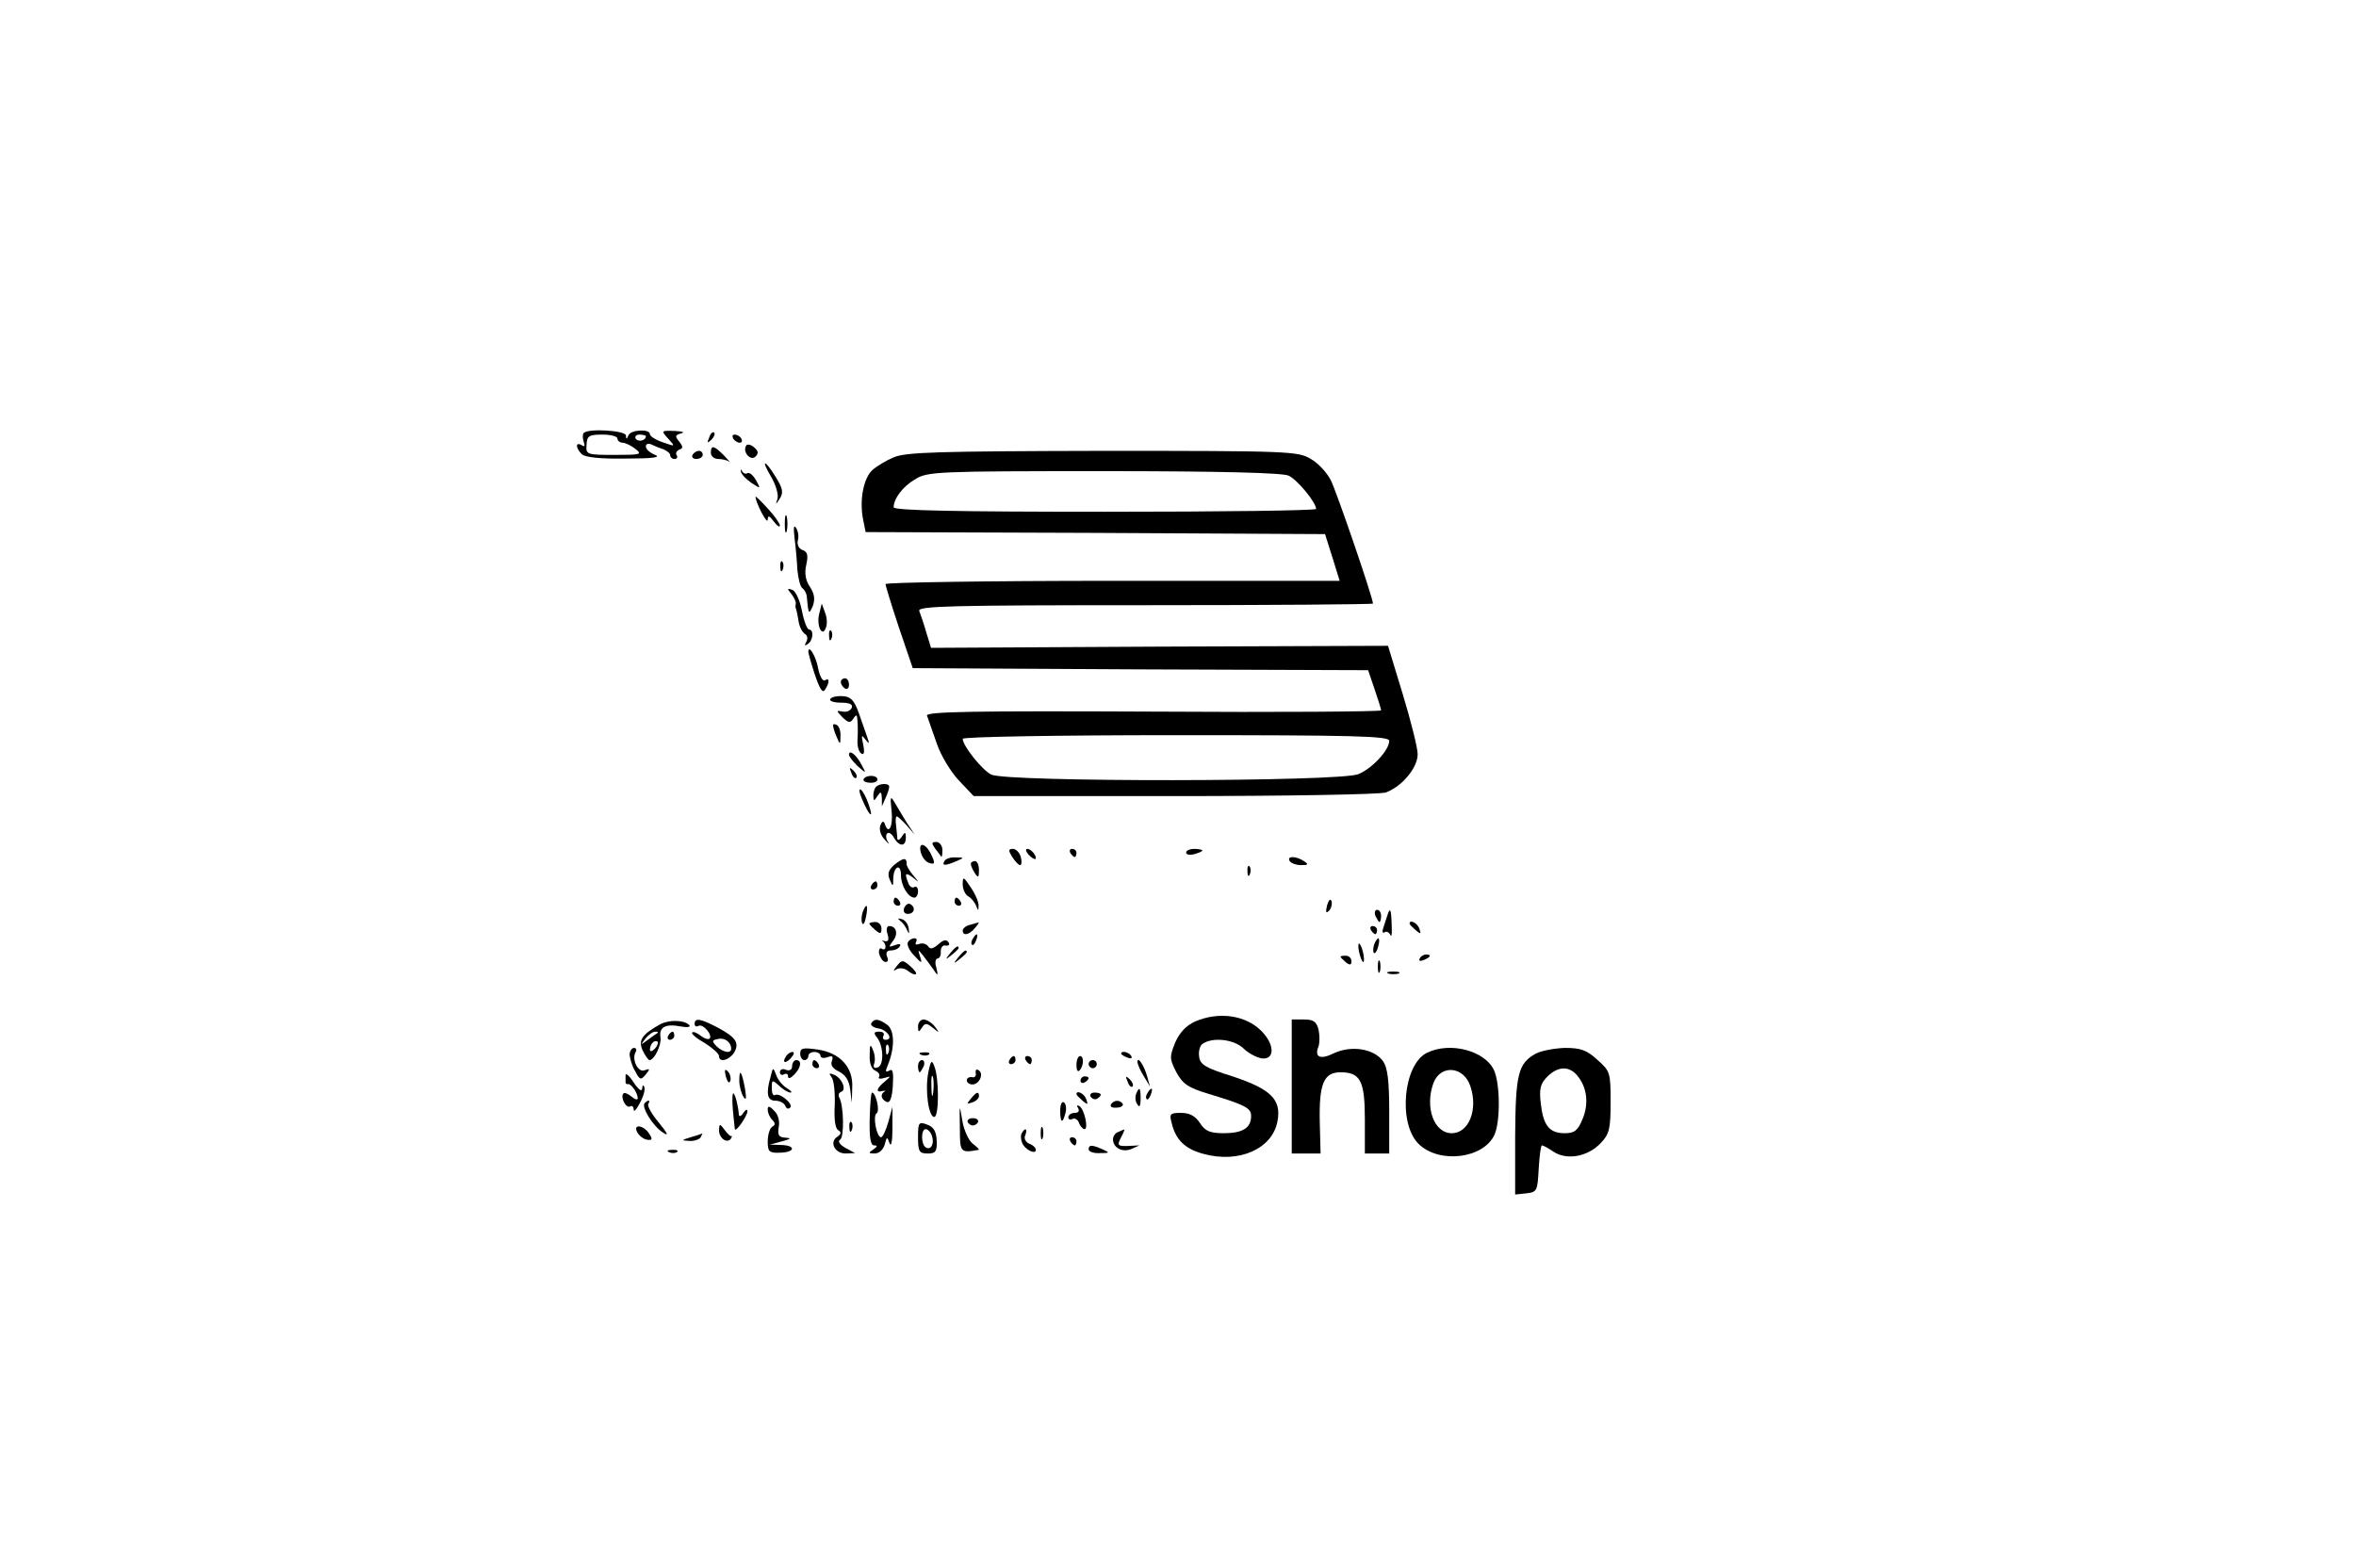 <?xml version="1.0" standalone="no"?>
<!DOCTYPE svg PUBLIC "-//W3C//DTD SVG 20010904//EN"
 "http://www.w3.org/TR/2001/REC-SVG-20010904/DTD/svg10.dtd">
<svg version="1.0" xmlns="http://www.w3.org/2000/svg"
 width="580pt" height="386pt" viewBox="0 0 580 386"
 preserveAspectRatio="xMidYMid meet">

<g transform="translate(0,386) scale(0.1,-0.1)"
fill="#000000" stroke="none">
<path d="M1437 2794 c-3 -3 -3 -13 0 -22 4 -10 2 -13 -5 -8 -16 9 -15 -7 0
-22 8 -8 46 -12 108 -11 67 0 88 3 73 9 -13 5 -23 14 -23 21 0 6 6 8 13 5 6
-3 20 -9 30 -12 9 -4 17 -10 17 -15 0 -5 5 -9 11 -9 5 0 8 4 5 9 -4 5 0 11 6
14 10 3 10 7 0 20 -11 13 -10 16 5 20 10 3 3 5 -16 6 -34 1 -34 1 -16 -19 18
-20 18 -20 -13 -9 -18 6 -32 15 -32 20 0 14 -48 11 -53 -3 -4 -10 -6 -10 -6 0
-1 12 -92 18 -104 6z m83 -14 c0 -5 6 -10 13 -10 6 0 21 -7 31 -15 18 -14 13
-15 -51 -15 -69 0 -71 1 -69 25 1 22 6 25 39 25 20 0 37 -4 37 -10z m70 6 c0
-11 -19 -15 -25 -6 -3 5 1 10 9 10 9 0 16 -2 16 -4z"/>
<path d="M1746 2783 c-6 -14 -5 -15 5 -6 7 7 10 15 7 18 -3 3 -9 -2 -12 -12z"/>
<path d="M1805 2780 c3 -5 11 -10 16 -10 6 0 7 5 4 10 -3 6 -11 10 -16 10 -6
0 -7 -4 -4 -10z"/>
<path d="M1837 2763 c-10 -16 11 -39 23 -27 8 8 7 14 -4 23 -8 7 -17 8 -19 4z"/>
<path d="M1750 2745 c0 -8 8 -15 18 -15 10 0 22 -3 28 -7 5 -5 -1 2 -13 15
-26 26 -33 27 -33 7z"/>
<path d="M1705 2740 c-3 -5 1 -10 9 -10 9 0 16 5 16 10 0 6 -4 10 -9 10 -6 0
-13 -4 -16 -10z"/>
<path d="M2200 2734 c-19 -8 -42 -22 -52 -31 -22 -20 -32 -72 -24 -118 l7 -35
566 -2 565 -3 18 -57 18 -58 -559 0 c-307 0 -559 -4 -559 -8 0 -4 15 -53 33
-107 l34 -100 560 -3 561 -2 16 -47 c9 -26 16 -49 16 -52 0 -3 -253 -5 -561
-3 -450 2 -560 0 -557 -10 3 -7 13 -38 24 -68 10 -30 35 -71 55 -92 l36 -38
496 0 c273 0 506 4 519 9 40 15 78 61 78 94 0 16 -17 83 -37 149 l-36 118
-563 -2 -562 -3 -12 39 c-6 21 -14 44 -17 52 -4 12 80 14 556 14 309 0 561 2
561 4 0 14 -90 277 -104 304 -9 18 -31 42 -49 52 -31 19 -53 20 -512 20 -405
-1 -485 -3 -515 -16z m972 -45 c21 -9 68 -66 68 -82 0 -4 -234 -7 -520 -7
-361 0 -520 3 -520 11 0 21 22 51 53 69 30 19 54 20 464 20 282 0 440 -4 455
-11z m248 -653 c0 -23 -42 -68 -76 -82 -46 -19 -866 -20 -904 -1 -23 12 -70
71 -70 88 0 5 236 9 525 9 437 0 525 -2 525 -14z"/>
<path d="M1899 2685 c11 -19 18 -43 15 -53 -5 -16 -5 -16 6 1 9 14 7 25 -10
52 -28 46 -38 45 -11 0z"/>
<path d="M1824 2699 c1 -7 13 -19 26 -28 23 -15 23 -15 11 7 -7 12 -16 20 -21
17 -4 -3 -11 0 -13 5 -3 6 -4 5 -3 -1z"/>
<path d="M1860 2637 c0 -14 29 -70 30 -57 0 12 4 11 15 -4 8 -11 15 -15 15
-10 0 5 -13 24 -30 42 -16 18 -30 31 -30 29z"/>
<path d="M1932 2570 c0 -19 2 -27 5 -17 2 9 2 25 0 35 -3 9 -5 1 -5 -18z"/>
<path d="M1956 2535 c3 -22 6 -57 7 -78 2 -21 7 -41 12 -45 6 -4 10 -13 11
-19 4 -45 5 -48 15 -25 6 17 4 30 -7 47 -11 16 -14 34 -9 55 5 23 3 32 -10 36
-9 4 -13 13 -11 23 3 9 1 23 -4 31 -6 9 -7 1 -4 -25z"/>
<path d="M1921 2464 c0 -11 3 -14 6 -6 3 7 2 16 -1 19 -3 4 -6 -2 -5 -13z"/>
<path d="M1948 2398 c7 -9 12 -20 11 -24 -1 -5 -1 -11 1 -14 1 -3 4 -16 6 -30
2 -13 9 -27 16 -31 6 -4 7 -12 3 -19 -5 -9 -4 -11 3 -6 14 8 16 36 4 36 -5 0
-13 21 -18 47 -5 26 -16 49 -24 51 -12 4 -13 3 -2 -10z"/>
<path d="M2017 2350 c-8 -29 7 -61 16 -36 4 9 3 26 -2 38 l-8 22 -6 -24z"/>
<path d="M2041 2294 c0 -11 3 -14 6 -6 3 7 2 16 -1 19 -3 4 -6 -2 -5 -13z"/>
<path d="M1990 2255 c0 -3 7 -29 16 -56 12 -35 19 -47 25 -37 12 18 11 31 0
23 -6 -3 -13 10 -17 30 -5 29 -24 60 -24 40z"/>
<path d="M2070 2181 c0 -6 5 -13 10 -16 6 -3 10 1 10 9 0 9 -4 16 -10 16 -5 0
-10 -4 -10 -9z"/>
<path d="M2044 2139 c-3 -5 9 -9 26 -9 21 0 30 -4 27 -12 -2 -7 -12 -12 -22
-10 -17 3 -17 3 -1 -14 15 -14 19 -15 27 -3 7 11 9 10 10 -6 1 -11 1 -32 0
-47 -1 -14 3 -29 9 -33 7 -5 9 2 5 22 -5 23 -4 25 5 13 10 -13 11 -12 5 5 -4
11 -13 38 -21 60 -11 31 -20 40 -39 41 -14 1 -28 -2 -31 -7z"/>
<path d="M2051 2073 c0 -4 4 -17 9 -28 8 -19 9 -19 9 2 1 12 -3 25 -9 28 -5 3
-10 3 -9 -2z"/>
<path d="M2090 2002 c0 -5 10 -17 21 -28 22 -19 22 -19 10 3 -12 24 -31 39
-31 25z"/>
<path d="M2096 1957 c3 -10 9 -15 12 -12 3 3 0 11 -7 18 -10 9 -11 8 -5 -6z"/>
<path d="M2126 1942 c-2 -4 4 -9 15 -9 10 -1 19 2 19 8 0 11 -27 12 -34 1z"/>
<path d="M2157 1923 c-4 -3 -7 -13 -7 -22 0 -14 2 -14 10 -1 8 12 10 12 11 -5
l0 -20 9 20 c5 11 9 23 9 28 1 9 -23 9 -32 0z"/>
<path d="M2122 1893 c17 -41 30 -53 17 -15 -6 18 -15 35 -20 38 -5 3 -4 -7 3
-23z"/>
<path d="M2195 1863 c4 -39 -8 -60 -17 -31 -3 8 -7 6 -11 -5 -3 -9 1 -24 11
-34 9 -11 13 -13 8 -6 -5 8 -6 17 -2 21 4 4 12 -1 17 -11 13 -22 29 -22 29 1
0 14 -2 15 -10 2 -5 -8 -10 -10 -11 -5 0 6 -2 20 -3 33 -2 12 -1 22 2 22 2 0
13 -10 24 -22 l20 -23 -20 30 c-10 17 -24 39 -30 50 -10 17 -11 13 -7 -22z"/>
<path d="M2302 1771 c7 -9 14 -18 15 -20 2 -2 3 5 3 16 0 11 -7 20 -15 20 -12
0 -12 -3 -3 -16z"/>
<path d="M2267 1761 c3 -11 11 -22 19 -25 17 -6 17 -1 4 25 -14 25 -30 25 -23
0z"/>
<path d="M2492 1750 c7 -11 16 -20 19 -20 4 0 5 9 2 20 -3 11 -12 20 -19 20
-12 0 -12 -4 -2 -20z"/>
<path d="M2532 1756 c7 -8 15 -12 17 -11 5 6 -10 25 -20 25 -5 0 -4 -6 3 -14z"/>
<path d="M2635 1760 c3 -5 8 -10 11 -10 2 0 4 5 4 10 0 6 -5 10 -11 10 -5 0
-7 -4 -4 -10z"/>
<path d="M2920 1761 c0 -5 9 -7 20 -4 11 3 20 7 20 9 0 2 -9 4 -20 4 -11 0
-20 -4 -20 -9z"/>
<path d="M2203 1732 c-15 -13 -19 -22 -13 -37 8 -19 9 -19 9 2 1 31 19 38 19
8 0 -26 18 -55 33 -55 5 0 9 7 9 16 0 8 -4 13 -9 10 -5 -3 -12 1 -15 10 -10
25 -7 27 12 13 16 -13 16 -13 0 6 -9 11 -17 24 -16 28 0 16 -7 16 -29 -1z"/>
<path d="M2325 1740 c-7 -12 2 -12 30 0 19 8 19 9 -2 9 -12 1 -25 -3 -28 -9z"/>
<path d="M3175 1740 c3 -5 16 -10 28 -10 18 0 19 2 7 10 -20 13 -43 13 -35 0z"/>
<path d="M2390 1733 c0 -5 5 -15 10 -23 8 -12 10 -11 10 8 0 12 -4 22 -10 22
-5 0 -10 -3 -10 -7z"/>
<path d="M3071 1714 c0 -11 3 -14 6 -6 3 7 2 16 -1 19 -3 4 -6 -2 -5 -13z"/>
<path d="M2370 1683 c0 -12 6 -26 14 -30 7 -4 16 -15 19 -23 5 -13 6 -13 6 0
1 8 -8 29 -19 45 -18 27 -20 28 -20 8z"/>
<path d="M2145 1680 c-3 -5 -1 -10 4 -10 6 0 11 5 11 10 0 6 -2 10 -4 10 -3 0
-8 -4 -11 -10z"/>
<path d="M2200 1640 c0 -5 5 -10 11 -10 5 0 7 5 4 10 -3 6 -8 10 -11 10 -2 0
-4 -4 -4 -10z"/>
<path d="M2350 1640 c0 -5 5 -10 11 -10 5 0 7 5 4 10 -3 6 -8 10 -11 10 -2 0
-4 -4 -4 -10z"/>
<path d="M3267 1631 c-4 -17 -3 -21 5 -13 5 5 8 16 6 23 -3 8 -7 3 -11 -10z"/>
<path d="M2226 1625 c-3 -9 0 -15 9 -15 16 0 20 16 6 24 -5 3 -11 -1 -15 -9z"/>
<path d="M2124 1615 c-3 -8 -4 -20 -2 -27 3 -7 7 -1 10 15 6 29 1 36 -8 12z"/>
<path d="M3386 1605 c4 -8 8 -15 10 -15 2 0 4 7 4 15 0 8 -4 15 -10 15 -5 0
-7 -7 -4 -15z"/>
<path d="M3415 1605 c-3 -8 -7 -22 -10 -31 -3 -8 -1 -13 4 -9 5 3 11 -1 14 -7
3 -7 4 4 3 24 -1 41 -4 46 -11 23z"/>
<path d="M2216 1593 c6 -4 14 -15 17 -23 5 -11 6 -9 4 4 -1 11 -9 21 -17 23
-10 3 -11 2 -4 -4z"/>
<path d="M2140 1586 c0 -2 7 -9 15 -16 12 -10 15 -10 15 4 0 9 -7 16 -15 16
-8 0 -15 -2 -15 -4z"/>
<path d="M2388 1583 c-10 -2 -18 -9 -18 -14 0 -14 16 -11 30 6 7 8 11 14 9 14
-2 -1 -12 -3 -21 -6z"/>
<path d="M3470 1586 c0 -2 7 -9 15 -16 13 -11 14 -10 9 4 -5 14 -24 23 -24 12z"/>
<path d="M2185 1560 c4 -14 2 -19 -7 -17 -7 2 -10 2 -5 0 4 -3 7 -9 7 -14 0
-6 -4 -8 -9 -5 -5 4 -8 -2 -7 -11 2 -9 8 -19 14 -21 7 -2 10 3 6 12 -4 10 -1
16 9 16 9 0 19 4 22 10 4 6 -1 7 -12 3 -16 -6 -16 -5 -5 10 14 17 9 37 -9 37
-6 0 -8 -9 -4 -20z"/>
<path d="M3375 1570 c3 -5 8 -10 11 -10 2 0 4 5 4 10 0 6 -5 10 -11 10 -5 0
-7 -4 -4 -10z"/>
<path d="M2395 1549 c-4 -6 -5 -12 -2 -15 2 -3 7 2 10 11 7 17 1 20 -8 4z"/>
<path d="M2235 1540 c-3 -5 3 -20 15 -32 19 -21 21 -21 15 -3 -6 18 -5 18 7 3
7 -9 19 -25 26 -35 11 -17 12 -16 7 5 -4 12 -2 22 3 22 5 0 9 8 8 18 0 9 5 16
12 14 8 -1 11 2 7 8 -5 8 -13 6 -25 -5 -13 -11 -20 -13 -25 -5 -4 6 -14 9 -22
6 -8 -3 -11 -1 -8 4 3 6 2 10 -4 10 -5 0 -13 -4 -16 -10z"/>
<path d="M3383 1535 c-3 -9 -3 -18 -1 -21 3 -3 8 4 11 16 6 23 -1 27 -10 5z"/>
<path d="M3345 1520 c6 -30 16 -40 12 -12 -2 12 -6 24 -10 28 -3 4 -4 -4 -2
-16z"/>
<path d="M2339 1513 c-13 -16 -12 -17 4 -4 9 7 17 15 17 17 0 8 -8 3 -21 -13z"/>
<path d="M2359 1503 c-13 -16 -12 -17 4 -4 9 7 17 15 17 17 0 8 -8 3 -21 -13z"/>
<path d="M3300 1505 c0 -2 6 -8 13 -14 10 -8 14 -7 14 2 0 8 -6 14 -14 14 -7
0 -13 -1 -13 -2z"/>
<path d="M3495 1500 c-3 -6 1 -7 9 -4 18 7 21 14 7 14 -6 0 -13 -4 -16 -10z"/>
<path d="M2208 1482 c-10 -13 -10 -14 0 -8 7 4 20 2 28 -5 8 -6 16 -10 19 -7
2 2 -4 11 -15 20 -17 15 -20 15 -32 0z"/>
<path d="M3392 1480 c0 -14 2 -19 5 -12 2 6 2 18 0 25 -3 6 -5 1 -5 -13z"/>
<path d="M3418 1463 c6 -2 18 -2 25 0 6 3 1 5 -13 5 -14 0 -19 -2 -12 -5z"/>
<path d="M2942 1345 c-22 -10 -38 -27 -49 -52 -14 -35 -14 -40 3 -73 16 -29
29 -38 79 -53 92 -28 105 -35 105 -55 0 -29 -21 -42 -67 -42 -34 0 -46 5 -59
25 -11 17 -25 25 -46 25 -28 0 -30 -2 -23 -27 10 -40 33 -62 78 -74 88 -24
170 13 182 81 10 53 -17 79 -111 110 -67 21 -80 29 -82 49 -2 13 2 28 10 32
25 16 77 10 100 -13 11 -11 32 -22 45 -24 32 -3 31 35 -2 68 -39 39 -105 48
-163 23z"/>
<path d="M1625 1338 c-45 -25 -54 -39 -43 -64 6 -13 14 -24 17 -24 12 0 30 38
27 56 -4 25 12 34 49 27 16 -3 26 -2 22 3 -12 13 -50 14 -72 2z m-6 -21 c-2
-1 -13 -9 -24 -17 -19 -14 -19 -14 -6 3 7 9 18 17 24 17 6 0 8 -1 6 -3z m-7
-39 c-7 -7 -12 -8 -12 -2 0 6 3 14 7 17 3 4 9 5 12 2 2 -3 -1 -11 -7 -17z"/>
<path d="M1710 1339 c0 -5 4 -8 9 -5 11 7 36 -22 28 -31 -4 -3 -13 0 -22 7 -9
7 -18 11 -21 8 -3 -3 11 -15 31 -26 19 -12 35 -26 35 -32 0 -17 24 -11 37 8
14 24 5 38 -40 62 -42 22 -57 25 -57 9z m90 -61 c0 -13 -20 -9 -36 6 -12 13
-12 15 4 18 16 4 32 -8 32 -24z"/>
<path d="M2145 1341 c-3 -5 5 -11 17 -13 22 -3 39 -28 18 -28 -6 0 -8 5 -5 10
3 6 -1 10 -11 10 -12 0 -14 -3 -6 -13 17 -20 19 -69 3 -75 -9 -3 -12 0 -9 9 3
8 2 23 -3 34 -6 16 -8 14 -8 -13 -1 -20 5 -35 14 -38 8 -4 12 -10 9 -15 -3 -5
3 -6 13 -3 17 5 17 5 1 -9 -21 -17 -23 -28 -5 -23 6 1 9 1 5 -1 -12 -7 -9 -20
5 -26 8 -3 13 9 15 40 2 33 0 43 -9 37 -9 -5 -10 -2 -4 12 18 43 18 87 -1 101
-21 15 -31 16 -39 4z m42 -73 c-3 -8 -6 -5 -6 6 -1 11 2 17 5 13 3 -3 4 -12 1
-19z"/>
<path d="M2260 1333 c0 -15 2 -15 9 -4 8 13 12 13 28 0 16 -13 17 -13 4 4 -7
9 -20 17 -27 17 -8 0 -14 -8 -14 -17z"/>
<path d="M3180 1185 l0 -165 35 0 36 0 -2 78 c-2 94 10 122 51 122 49 0 60
-21 60 -116 l0 -84 30 0 30 0 0 103 c0 76 -4 108 -15 124 -22 31 -78 40 -121
20 -34 -17 -49 -10 -38 17 3 9 3 27 0 41 -5 20 -13 25 -36 25 l-30 0 0 -165z"/>
<path d="M1645 1310 c-3 -5 -1 -10 4 -10 6 0 11 5 11 10 0 6 -2 10 -4 10 -3 0
-8 -4 -11 -10z"/>
<path d="M1550 1263 c1 -10 6 -28 14 -41 11 -21 14 -22 26 -7 11 13 10 15 -3
10 -16 -7 -33 27 -22 45 3 5 1 10 -4 10 -6 0 -11 -8 -11 -17z"/>
<path d="M1970 1266 c0 -9 5 -16 10 -16 6 0 10 5 10 10 0 6 7 10 15 10 8 0 15
-4 15 -10 0 -5 8 -6 17 -3 12 5 15 2 11 -9 -4 -10 2 -19 17 -26 16 -8 25 -21
28 -44 l4 -33 1 37 c3 50 -30 86 -85 94 -36 5 -43 4 -43 -10z"/>
<path d="M3513 1268 c-58 -28 -72 -173 -21 -224 50 -50 160 -37 187 22 15 33
14 126 -1 159 -22 48 -108 71 -165 43z m107 -83 c19 -57 -4 -115 -46 -115 -44
0 -67 64 -45 124 18 46 75 41 91 -9z"/>
<path d="M3781 1266 c-44 -24 -50 -51 -51 -204 l0 -143 28 3 c26 3 27 6 30 61
2 31 5 57 8 57 3 0 16 -7 29 -16 33 -21 84 -12 116 22 21 22 24 35 24 101 0
72 -1 76 -33 104 -26 24 -41 29 -80 29 -26 -1 -58 -7 -71 -14z m101 -53 c25
-29 30 -70 14 -108 -12 -29 -20 -35 -44 -35 -38 0 -53 19 -59 74 -4 35 -1 48
16 65 26 26 53 27 73 4z"/>
<path d="M1935 1259 c-11 -16 -1 -19 13 -3 7 8 8 14 3 14 -5 0 -13 -5 -16 -11z"/>
<path d="M2268 1263 c7 -3 16 -2 19 1 4 3 -2 6 -13 5 -11 0 -14 -3 -6 -6z"/>
<path d="M2760 1266 c0 -2 7 -7 16 -10 8 -3 12 -2 9 4 -6 10 -25 14 -25 6z"/>
<path d="M2485 1250 c-3 -5 -1 -10 4 -10 6 0 11 5 11 10 0 6 -2 10 -4 10 -3 0
-8 -4 -11 -10z"/>
<path d="M2525 1250 c3 -5 8 -10 11 -10 2 0 4 5 4 10 0 6 -5 10 -11 10 -5 0
-7 -4 -4 -10z"/>
<path d="M2650 1238 c0 -12 3 -18 7 -14 11 10 12 36 2 36 -5 0 -9 -10 -9 -22z"/>
<path d="M1950 1235 c0 -9 -6 -12 -15 -9 -8 4 -15 1 -15 -6 0 -6 5 -8 10 -5 6
3 10 1 10 -5 0 -7 6 -5 15 4 17 17 20 36 5 36 -5 0 -10 -7 -10 -15z"/>
<path d="M2000 1240 c0 -5 5 -10 11 -10 5 0 7 5 4 10 -3 6 -8 10 -11 10 -2 0
-4 -4 -4 -10z"/>
<path d="M2260 1235 c0 -8 2 -15 4 -15 2 0 6 7 10 15 3 8 1 15 -4 15 -6 0 -10
-7 -10 -15z"/>
<path d="M2285 1218 c-8 -43 1 -108 15 -108 12 0 12 97 0 125 -6 17 -9 14 -15
-17z m12 -50 c-2 -13 -4 -5 -4 17 -1 22 1 32 4 23 2 -10 2 -28 0 -40z"/>
<path d="M2680 1240 c0 -5 5 -10 10 -10 6 0 10 5 10 10 0 6 -4 10 -10 10 -5 0
-10 -4 -10 -10z"/>
<path d="M2800 1245 c1 -6 7 -21 16 -35 l15 -25 -7 25 c-7 26 -24 52 -24 35z"/>
<path d="M1787 1209 c4 -13 8 -18 11 -10 2 7 -1 18 -6 23 -8 8 -9 4 -5 -13z"/>
<path d="M1897 1209 c-12 -42 -8 -59 12 -59 11 0 21 -6 24 -12 2 -7 8 -10 12
-5 10 8 -26 38 -37 31 -5 -3 -8 5 -8 17 0 21 1 21 18 6 10 -10 23 -17 28 -17
5 0 1 5 -9 11 -10 6 -22 20 -26 32 -8 20 -8 20 -14 -4z"/>
<path d="M2402 1218 c2 -7 -3 -12 -9 -10 -7 1 -13 -2 -13 -8 0 -5 6 -10 14
-10 17 0 29 27 15 35 -5 4 -8 1 -7 -7z"/>
<path d="M1540 1213 c0 -7 0 -15 0 -18 0 -3 3 -5 6 -4 8 1 24 -22 24 -35 0 -5
-7 -3 -15 4 -9 7 -18 11 -20 8 -9 -8 6 -38 16 -32 5 3 9 -1 9 -8 0 -7 7 0 15
16 9 16 14 34 11 40 -2 6 -5 4 -5 -4 -1 -9 -9 -3 -21 15 -11 17 -20 24 -20 18z"/>
<path d="M1820 1199 c0 -13 5 -31 10 -39 7 -11 8 -5 4 20 -8 43 -14 51 -14 19z"/>
<path d="M2047 1208 c6 -7 9 -38 8 -68 -2 -34 1 -58 8 -62 9 -6 8 -10 -2 -17
-20 -13 -6 -41 21 -41 l23 1 -24 13 c-14 8 -19 16 -13 20 11 6 9 86 -2 104 -3
6 -1 12 5 14 14 5 1 35 -18 42 -12 5 -13 3 -6 -6z"/>
<path d="M2660 1199 c0 -5 5 -7 10 -4 6 3 10 8 10 11 0 2 -4 4 -10 4 -5 0 -10
-5 -10 -11z"/>
<path d="M2776 1197 c3 -10 9 -15 12 -12 3 3 0 11 -7 18 -10 9 -11 8 -5 -6z"/>
<path d="M2797 1167 c-3 -8 -2 -20 3 -26 5 -9 8 -4 8 13 0 29 -3 32 -11 13z"/>
<path d="M2825 1169 c-4 -6 -5 -12 -2 -15 2 -3 7 2 10 11 7 17 1 20 -8 4z"/>
<path d="M1804 1129 c2 -24 5 -46 5 -49 3 -8 31 33 31 44 0 6 -5 4 -10 -4 -5
-8 -10 -10 -11 -5 -2 24 -8 47 -13 53 -3 3 -4 -15 -2 -39z"/>
<path d="M2141 1105 c-1 -46 2 -65 11 -65 9 0 8 -3 -2 -10 -13 -8 -12 -10 3
-10 11 0 21 9 25 22 5 20 6 20 12 3 4 -10 7 6 7 36 l0 54 -10 -37 c-6 -21 -14
-38 -18 -38 -11 0 -21 53 -11 59 9 5 -2 51 -11 51 -3 0 -5 -29 -6 -65z"/>
<path d="M2390 1155 c-11 -13 -10 -14 4 -9 9 3 16 10 16 15 0 13 -6 11 -20 -6z"/>
<path d="M2650 1166 c0 -2 7 -9 15 -16 13 -11 14 -10 9 4 -5 14 -24 23 -24 12z"/>
<path d="M2685 1160 c4 -6 11 -8 16 -5 14 9 11 15 -7 15 -8 0 -12 -5 -9 -10z"/>
<path d="M1587 1144 c-9 -9 21 -58 46 -73 14 -9 11 -2 -11 25 -17 20 -29 41
-26 46 6 10 0 11 -9 2z"/>
<path d="M2610 1126 c0 -31 6 -34 13 -6 3 11 1 23 -4 26 -5 3 -9 -6 -9 -20z"/>
<path d="M2735 1141 c-3 -6 3 -9 14 -8 11 0 17 5 15 9 -7 11 -22 10 -29 -1z"/>
<path d="M1890 1128 c0 -8 5 -19 11 -25 8 -8 8 -13 0 -17 -6 -4 -11 -20 -11
-36 0 -25 3 -29 30 -28 38 1 40 18 3 19 l-28 1 30 8 c22 6 24 8 9 9 -17 1 -20
6 -17 26 3 14 -1 31 -11 40 -12 13 -16 13 -16 3z"/>
<path d="M2363 1084 c0 -62 1 -63 46 -55 3 1 -4 7 -14 15 -10 7 -22 33 -26 57
-7 42 -7 42 -6 -17z"/>
<path d="M2654 1132 c4 -7 1 -12 -8 -12 -9 0 -16 -5 -16 -11 0 -5 5 -7 10 -4
6 3 13 -1 16 -9 3 -9 10 -16 14 -16 10 0 0 49 -13 57 -6 3 -7 1 -3 -5z"/>
<path d="M2382 1098 c2 -5 8 -9 13 -9 5 0 11 4 13 9 1 5 -4 9 -13 9 -9 0 -14
-4 -13 -9z"/>
<path d="M2091 1084 c0 -11 3 -14 6 -6 3 7 2 16 -1 19 -3 4 -6 -2 -5 -13z"/>
<path d="M2260 1060 c0 -35 3 -40 24 -40 19 0 23 5 22 31 -1 23 -7 34 -23 40
-21 8 -23 6 -23 -31z m34 4 c7 -19 -2 -37 -15 -29 -12 8 -12 45 0 45 5 0 12
-7 15 -16z"/>
<path d="M1569 1072 c5 -9 16 -17 24 -18 13 -2 14 1 5 15 -14 22 -41 24 -29 3z"/>
<path d="M1770 1078 c0 -20 19 -34 29 -22 3 5 4 8 2 7 -2 -2 -10 5 -17 15 -12
16 -13 16 -14 0z"/>
<path d="M2562 1070 c0 -14 2 -19 5 -12 2 6 2 18 0 25 -3 6 -5 1 -5 -13z"/>
<path d="M2516 1071 c-4 -5 -3 -16 0 -24 6 -17 34 -31 34 -18 0 5 -7 12 -16
15 -9 4 -14 13 -10 21 6 16 0 20 -8 6z"/>
<path d="M2753 1073 c-7 -2 -13 -10 -13 -18 0 -21 23 -33 45 -24 l20 9 -20 -1
c-34 -2 -36 0 -25 21 6 11 9 20 8 19 -2 0 -9 -3 -15 -6z"/>
<path d="M1700 1060 c-23 -7 -23 -8 -3 -9 12 -1 25 4 28 9 3 6 5 10 3 9 -2 -1
-14 -5 -28 -9z"/>
<path d="M2635 1050 c3 -5 8 -10 11 -10 2 0 4 5 4 10 0 6 -5 10 -11 10 -5 0
-7 -4 -4 -10z"/>
<path d="M2680 1030 c0 -5 12 -10 28 -9 24 0 25 1 7 9 -27 12 -35 12 -35 0z"/>
<path d="M1648 1023 c7 -3 16 -2 19 1 4 3 -2 6 -13 5 -11 0 -14 -3 -6 -6z"/>
</g>
</svg>
